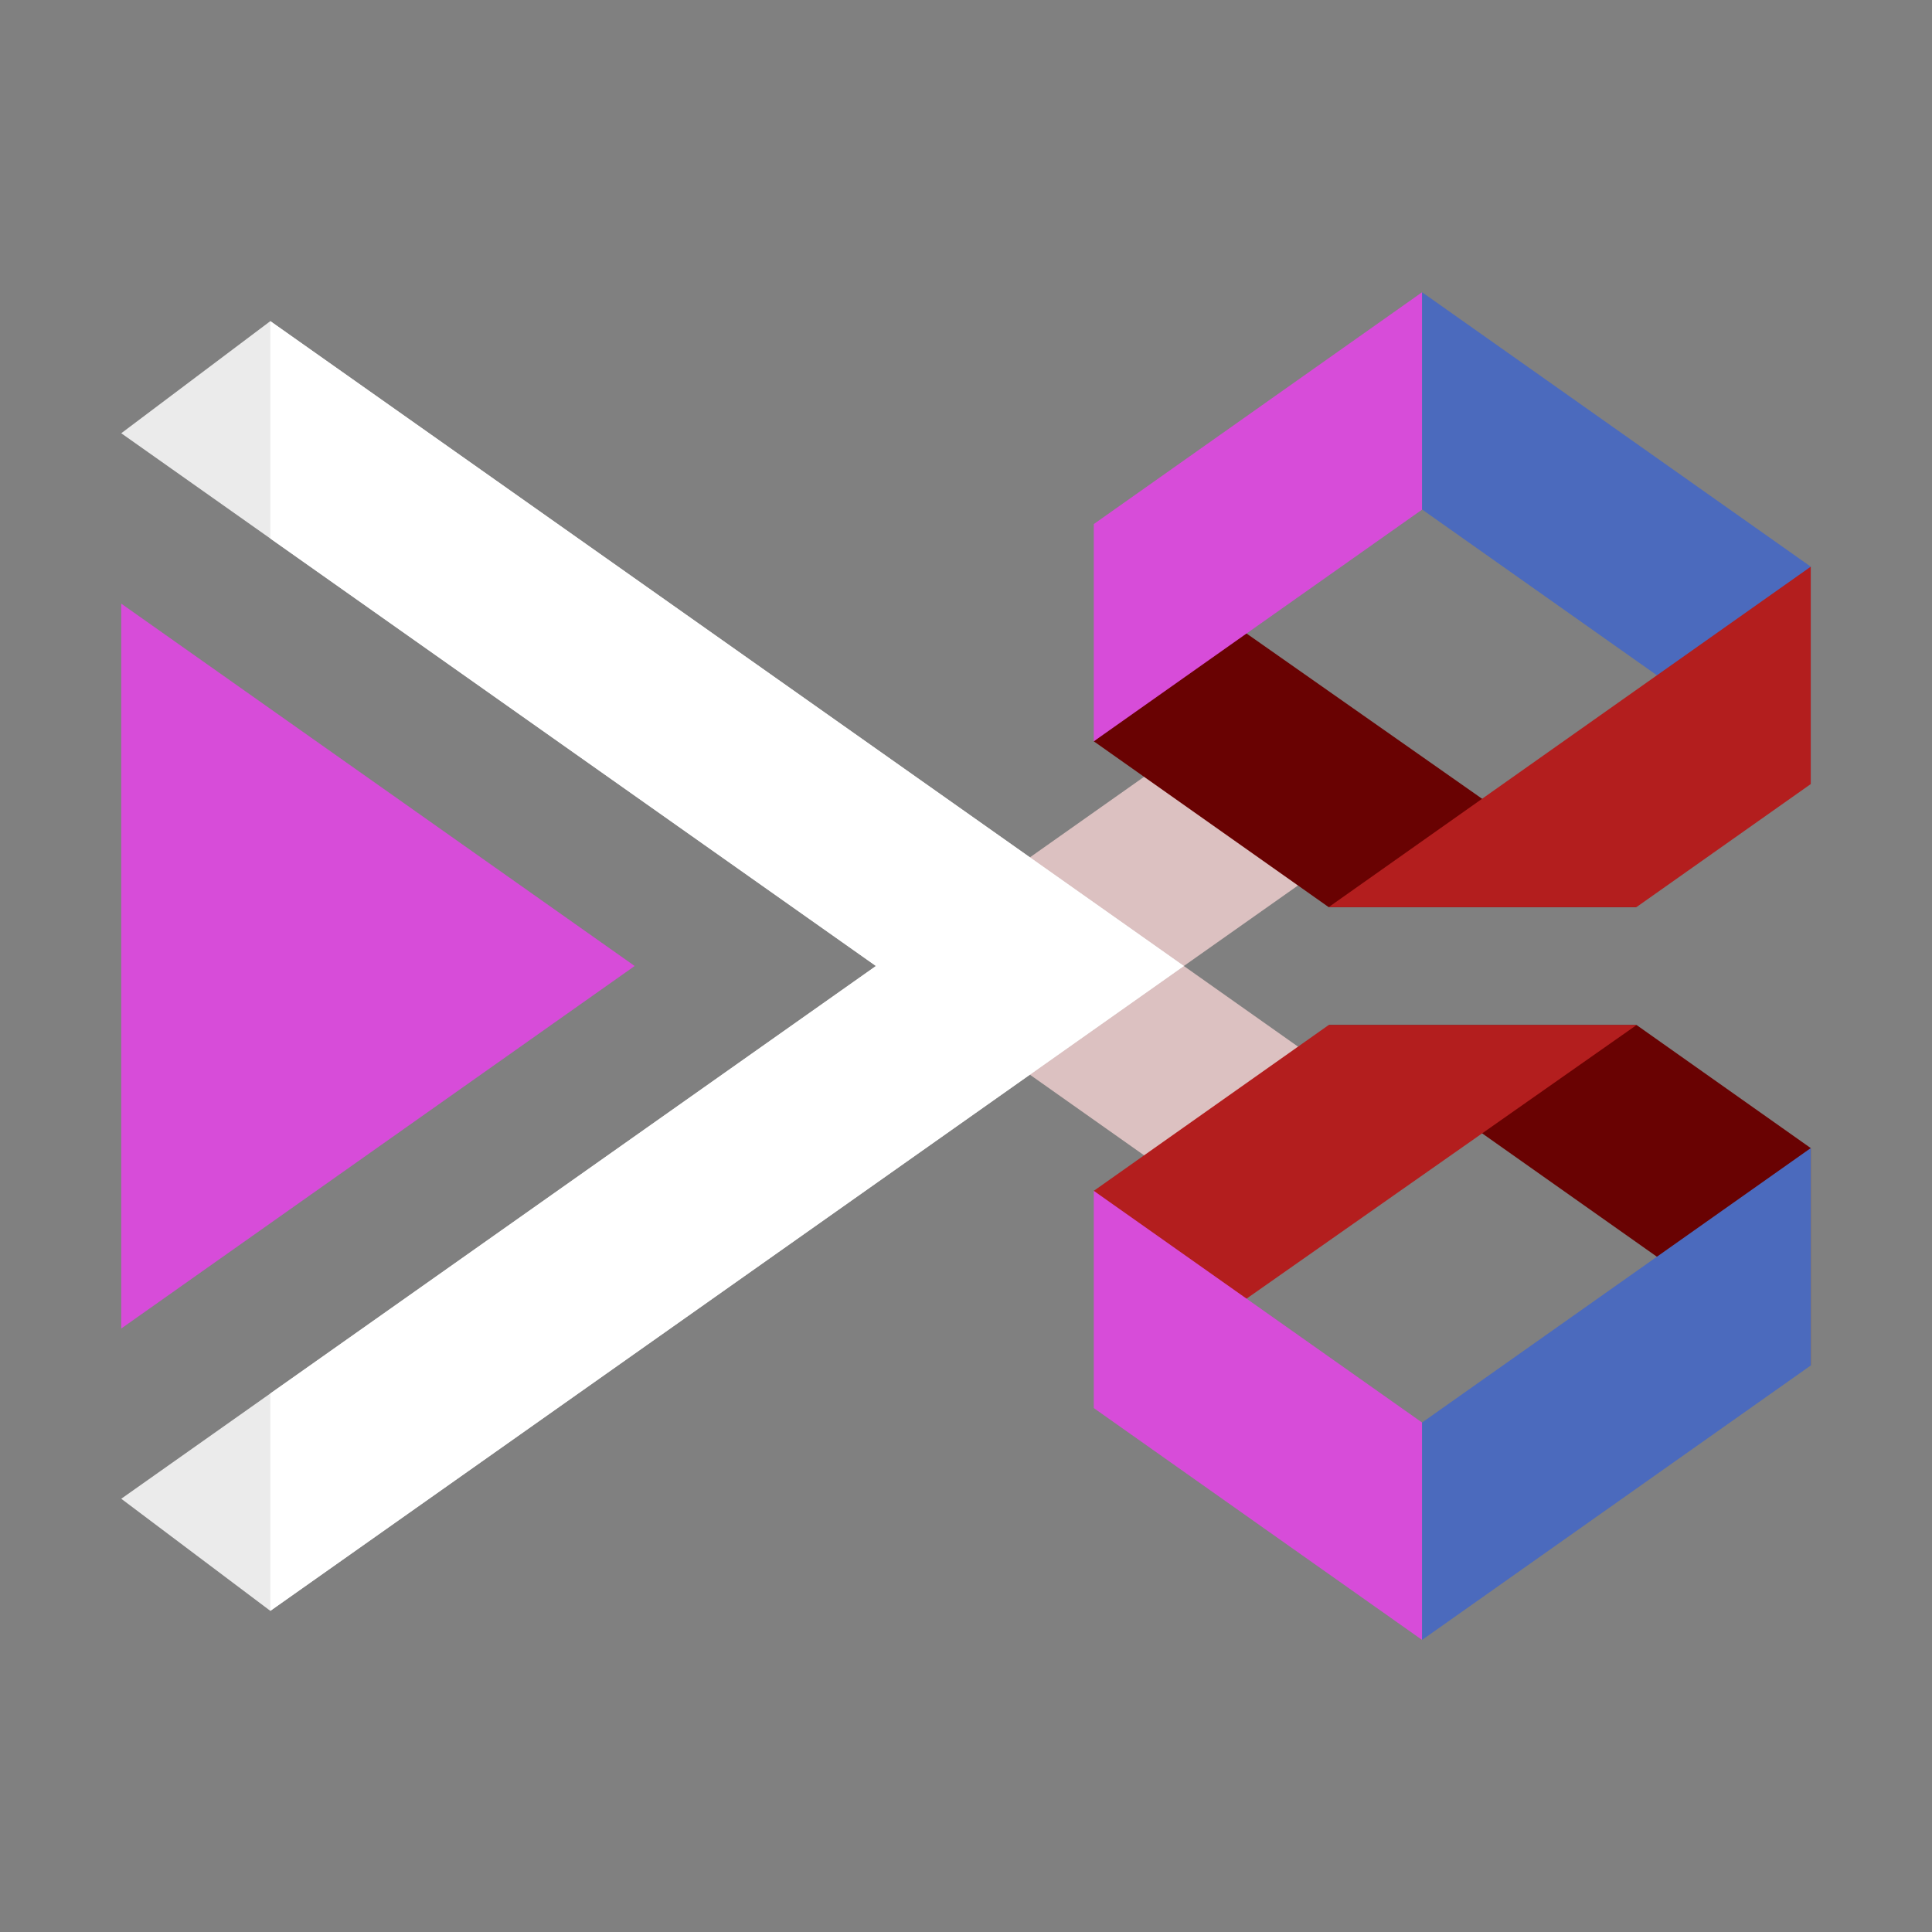 <?xml version="1.0" encoding="UTF-8" standalone="no"?>
<!-- Created with Inkscape (http://www.inkscape.org/) -->

<svg
   width="48"
   height="48"
   viewBox="0 0 12.7 12.7"
   version="1.1"
   id="svg5"
   inkscape:version="1.2.1 (9c6d41e410, 2022-07-14)"
   sodipodi:docname="vidclip-48.svg"
   inkscape:export-filename="vidclip icon.png"
   inkscape:export-xdpi="298.62"
   inkscape:export-ydpi="298.62"
   xmlns:inkscape="http://www.inkscape.org/namespaces/inkscape"
   xmlns:sodipodi="http://sodipodi.sourceforge.net/DTD/sodipodi-0.dtd"
   xmlns="http://www.w3.org/2000/svg"
   xmlns:svg="http://www.w3.org/2000/svg">
  <rect x="0" y="0" width="12.7" height="12.7" fill="#808080" stroke="none"/>
  <sodipodi:namedview
     id="namedview7"
     pagecolor="#505050"
     bordercolor="#ffffff"
     borderopacity="1"
     inkscape:showpageshadow="0"
     inkscape:pageopacity="0"
     inkscape:pagecheckerboard="false"
     inkscape:deskcolor="#505050"
     inkscape:document-units="mm"
     showgrid="false"
     inkscape:zoom="11.313709"
     inkscape:cx="20.285126"
     inkscape:cy="43.487067"
     inkscape:window-width="2220"
     inkscape:window-height="1660"
     inkscape:window-x="1079"
     inkscape:window-y="174"
     inkscape:window-maximized="0"
     inkscape:current-layer="layer1" />
  <defs
     id="defs2" />
  <g
     inkscape:label="Layer 1"
     inkscape:groupmode="layer"
     id="layer1">
    <g
       id="g3019"
       transform="translate(0,-0.472)">
      <path
         id="path1368"
         style="fill:#dcc1c1;fill-opacity:1;fill-rule:evenodd;stroke:none;stroke-width:6.49;stroke-linecap:square;paint-order:markers stroke fill"
         inkscape:transform-center-x="1.0008127"
         d="M 5.758,6.822 8.112,8.484 9.072,7.733 7.782,6.822 Z" />
      <path
         id="path3729"
         style="fill:#ebebeb;fill-opacity:1;stroke:none;stroke-width:0.239px;stroke-linecap:butt;stroke-linejoin:miter;stroke-opacity:1"
         d="M 5.758,6.822 1.777,9.632 0.797,10.324 1.777,11.061 7.782,6.822 Z" />
      <path
         id="path3726"
         style="fill:#d74cd9;fill-opacity:1;fill-rule:evenodd;stroke:none;stroke-width:3.648;stroke-linecap:square;paint-order:markers stroke fill"
         inkscape:transform-center-x="-0.56252263"
         d="M 0.797,4.44 V 6.822 9.205 L 4.172,6.822 Z" />
      <path
         id="path3839"
         style="fill:#690202;fill-opacity:1;fill-rule:evenodd;stroke:none;stroke-width:6.49;stroke-linecap:square;paint-order:markers stroke fill"
         inkscape:transform-center-x="1.0008125"
         d="M 8.734,7.21 11.903,9.447 V 8.019 L 10.758,7.21 Z"
         sodipodi:nodetypes="ccccc" />
      <path
         style="fill:#b31e1e;fill-opacity:1;stroke:none;stroke-width:0.239px;stroke-linecap:butt;stroke-linejoin:miter;stroke-opacity:1"
         d="M 10.758,7.21 8.111,9.067 7.19,8.3 8.734,7.21 Z"
         id="path2188" />
      <path
         style="fill:#d74cd9;fill-opacity:1;stroke:none;stroke-width:0.239px;stroke-linecap:butt;stroke-linejoin:miter;stroke-opacity:1"
         d="M 7.19,8.3 9.348,9.823 9.348,11.252 7.19,9.728 Z"
         id="path1340" />
      <path
         id="path3919"
         style="fill:#4b6abd;fill-opacity:1;fill-rule:evenodd;stroke:none;stroke-width:6.49;stroke-linecap:square;paint-order:markers stroke fill"
         inkscape:transform-center-x="-1.000813"
         d="M 11.903,8.019 9.348,9.823 v 1.429 L 11.903,9.448 Z"
         sodipodi:nodetypes="ccccc" />
      <path
         id="path2343"
         style="fill:#dcc1c1;fill-opacity:1;fill-rule:evenodd;stroke:none;stroke-width:6.49;stroke-linecap:square;paint-order:markers stroke fill"
         inkscape:transform-center-x="1.0008127"
         d="M 5.758,6.822 8.112,5.161 9.072,5.912 7.782,6.822 Z" />
      <path
         style="fill:#690202;fill-opacity:1;stroke:none;stroke-width:0.239px;stroke-linecap:butt;stroke-linejoin:miter;stroke-opacity:1"
         d="M 10.758,6.435 8.111,4.578 7.19,5.345 8.734,6.435 Z"
         id="path2353" />
      <path
         id="path2345"
         style="fill:#ebebeb;fill-opacity:1;stroke:none;stroke-width:0.239px;stroke-linecap:butt;stroke-linejoin:miter;stroke-opacity:1"
         d="M 5.758,6.822 1.777,4.012 0.797,3.32 1.777,2.583 7.782,6.822 Z" />
      <path
         style="fill:#d74cd9;fill-opacity:1;stroke:none;stroke-width:0.239px;stroke-linecap:butt;stroke-linejoin:miter;stroke-opacity:1"
         d="M 7.19,5.345 9.348,3.822 9.348,2.393 7.19,3.917 Z"
         id="path2355" />
      <path
         id="path2357"
         style="fill:#4b6abd;fill-opacity:1;fill-rule:evenodd;stroke:none;stroke-width:6.49;stroke-linecap:square;paint-order:markers stroke fill"
         inkscape:transform-center-x="-1.000813"
         d="M 11.903,5.625 9.348,3.821 V 2.393 l 2.555,1.804 z"
         sodipodi:nodetypes="ccccc" />
      <path
         id="path2987"
         style="fill:#ffffff;fill-opacity:1;fill-rule:evenodd;stroke:none;stroke-width:6.49;stroke-linecap:square;paint-order:markers stroke fill"
         inkscape:transform-center-x="-1.0008127"
         d="M 1.777,2.583 V 4.012 L 5.758,6.822 1.777,9.632 V 11.061 L 7.782,6.822 Z" />
      <path
         id="path2351"
         style="fill:#b31e1e;fill-opacity:1;fill-rule:evenodd;stroke:none;stroke-width:6.49;stroke-linecap:square;paint-order:markers stroke fill"
         inkscape:transform-center-x="1.0008125"
         d="M 8.734,6.435 11.903,4.197 V 5.626 l -1.146,0.809 z"
         sodipodi:nodetypes="ccccc" />
    </g>
  </g>
</svg>
